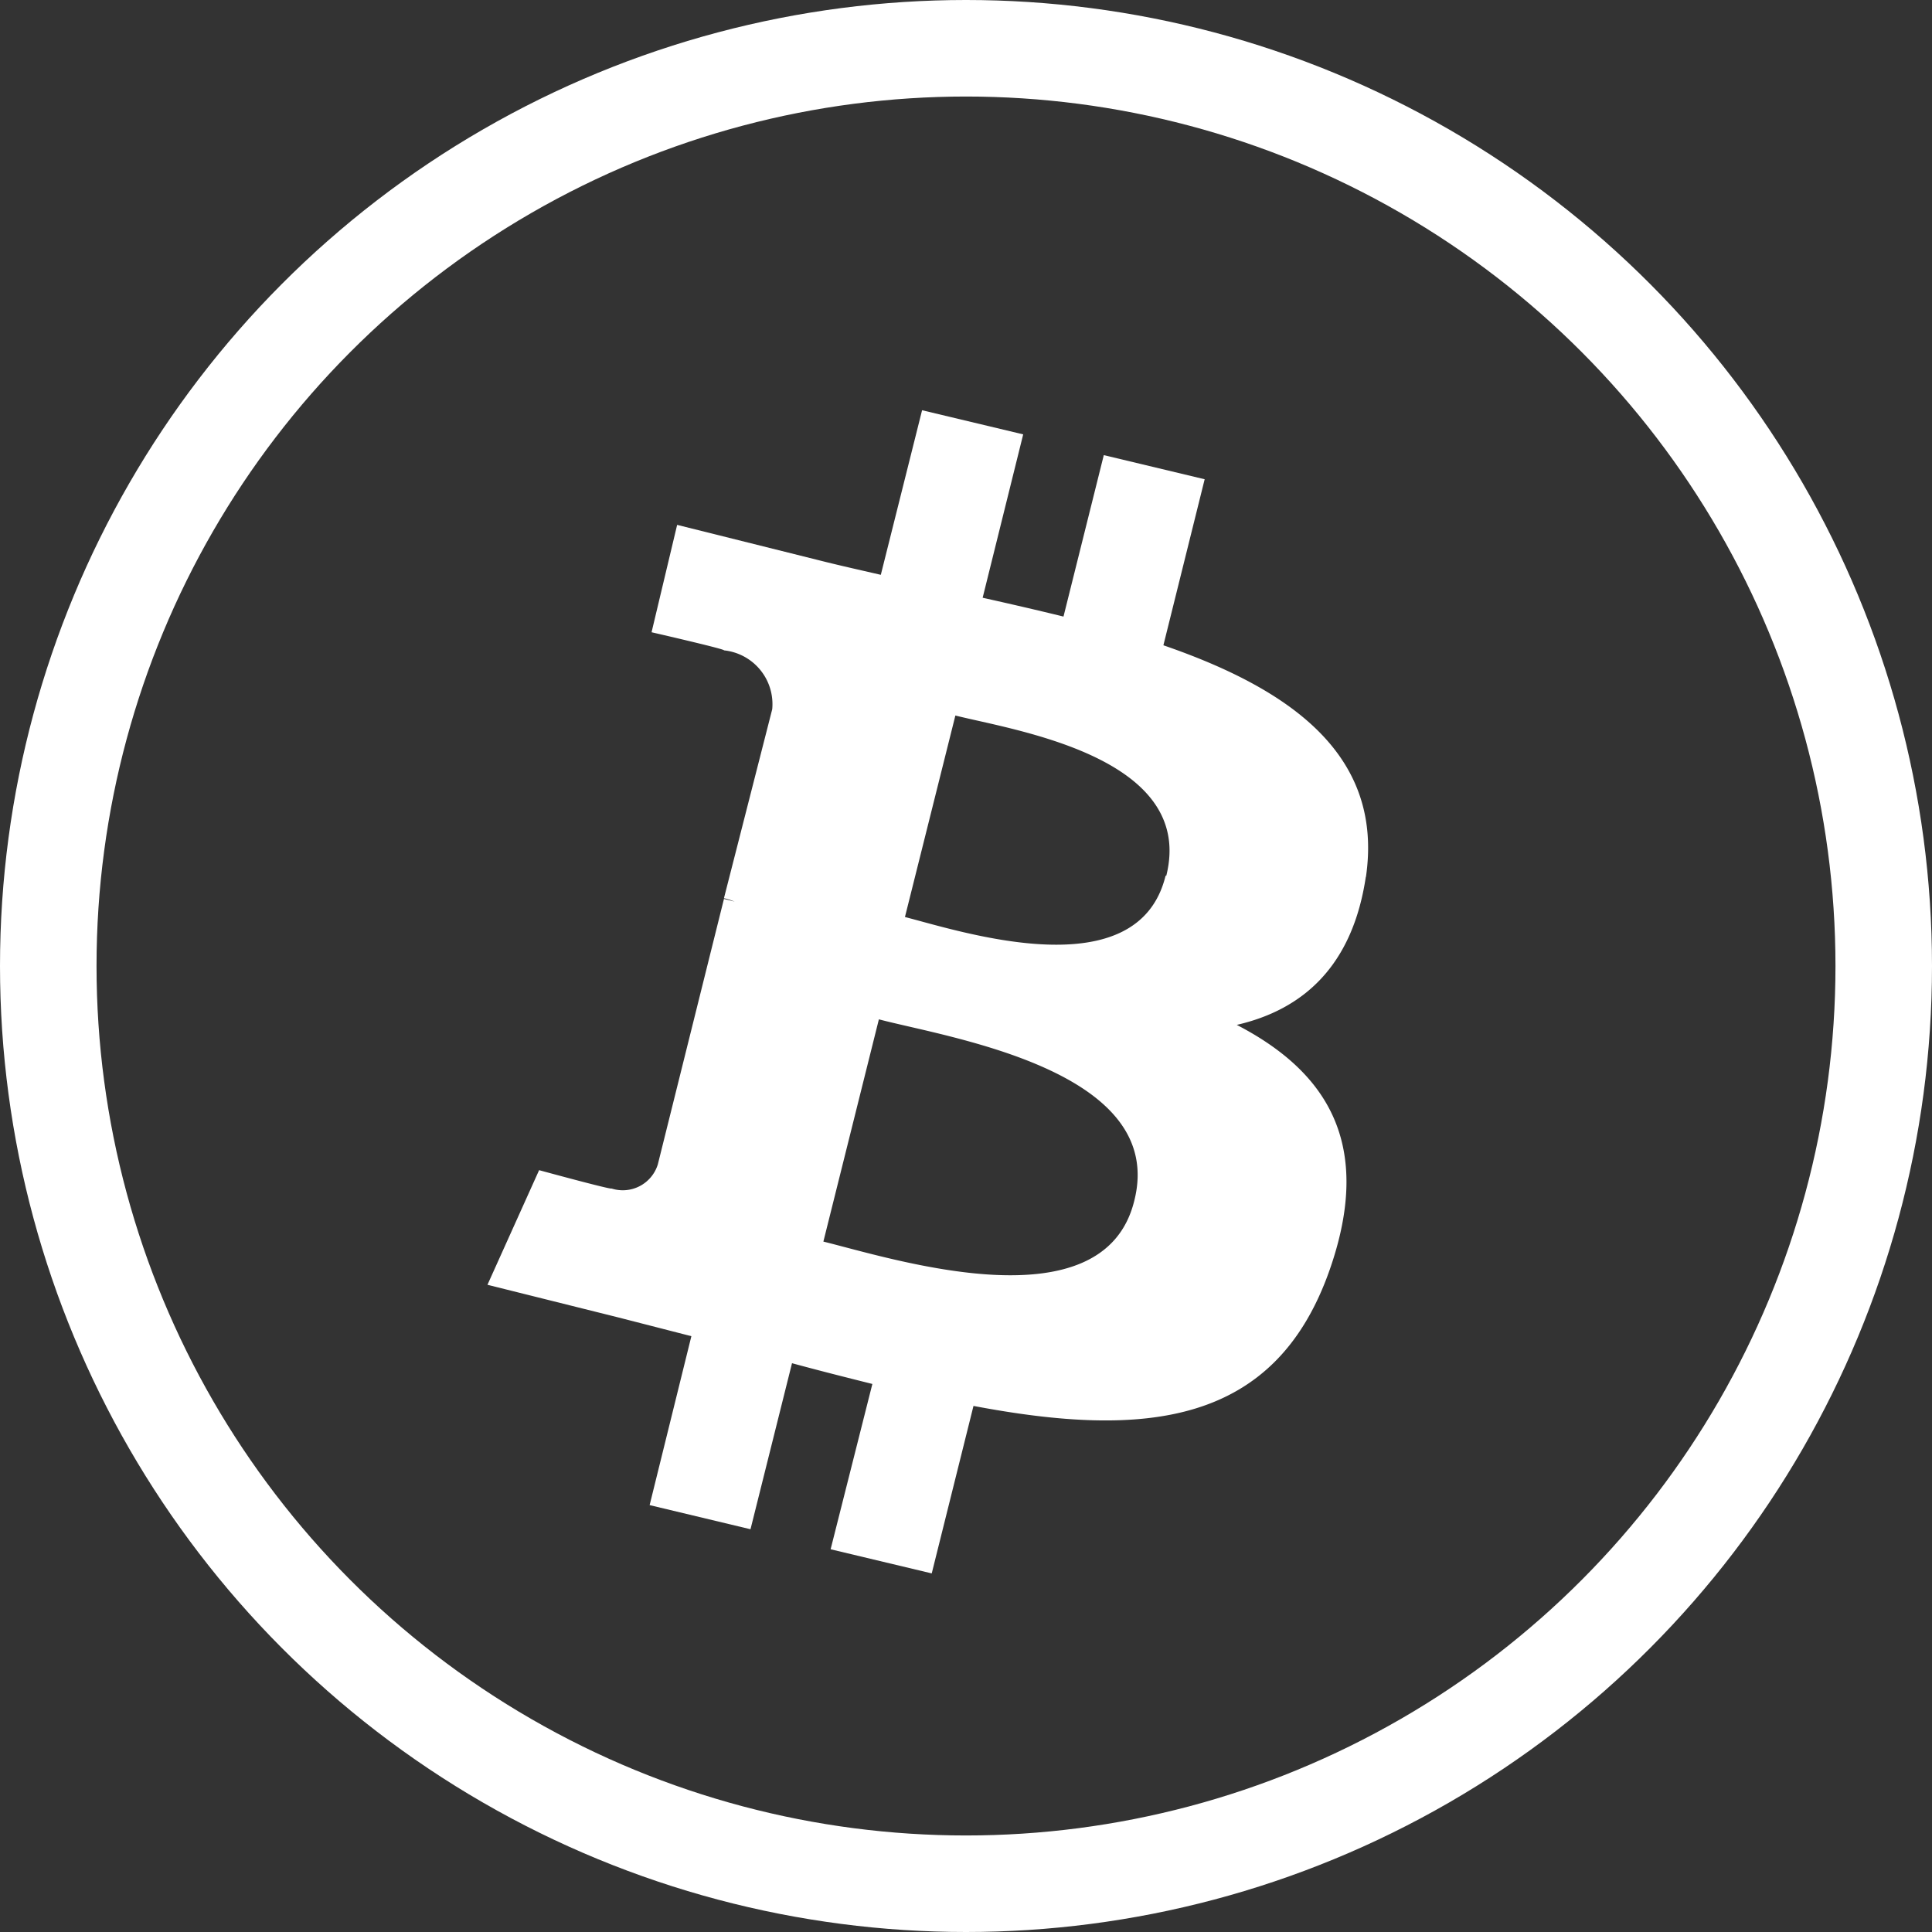<svg xmlns="http://www.w3.org/2000/svg" viewBox="0 0 80.06 80.06"><rect x="0" y="0" width="80.06" height="80.06" fill="#333333" stroke="none"/><g id="Capa_2" data-name="Capa 2"><g id="Capa_1-2" data-name="Capa 1"><circle cx="40.03" cy="40.03" r="38.03" style="fill:none;stroke:#fff;stroke-linecap:round;stroke-linejoin:round;stroke-width:4px"/><g id="g16"><path id="symbol" d="M56.6,36.36c.75-5.07-3.11-7.8-8.39-9.62l1.71-6.88-4.18-1-1.67,6.69c-1.1-.27-2.23-.53-3.35-.78L42.4,18l-4.19-1L36.5,23.82c-.91-.21-1.81-.41-2.67-.63v0l-5.77-1.44L27,26.2s3.1.71,3,.75a2.24,2.24,0,0,1,2,2.44l-2,7.83a3.07,3.07,0,0,1,.44.14L30,37.25l-2.74,11a1.52,1.52,0,0,1-1.92,1c0,.06-3-.76-3-.76L20.2,53.24l5.45,1.36,3,.77-1.73,7,4.18,1,1.72-6.88c1.14.31,2.25.59,3.33.86L34.42,64.2l4.19,1,1.73-6.94c7.13,1.35,12.5.81,14.76-5.64,1.82-5.2-.09-8.2-3.85-10.15,2.74-.63,4.8-2.43,5.35-6.15ZM47,49.77c-1.29,5.2-10,2.39-12.88,1.68l2.3-9.21C39.29,43,48.39,44.35,47,49.77Zm1.3-13.48C47.15,41,39.87,38.61,37.5,38l2.09-8.35C42,30.26,49.56,31.36,48.33,36.29Z" style="fill:#fff"/></g></g></g></svg>
